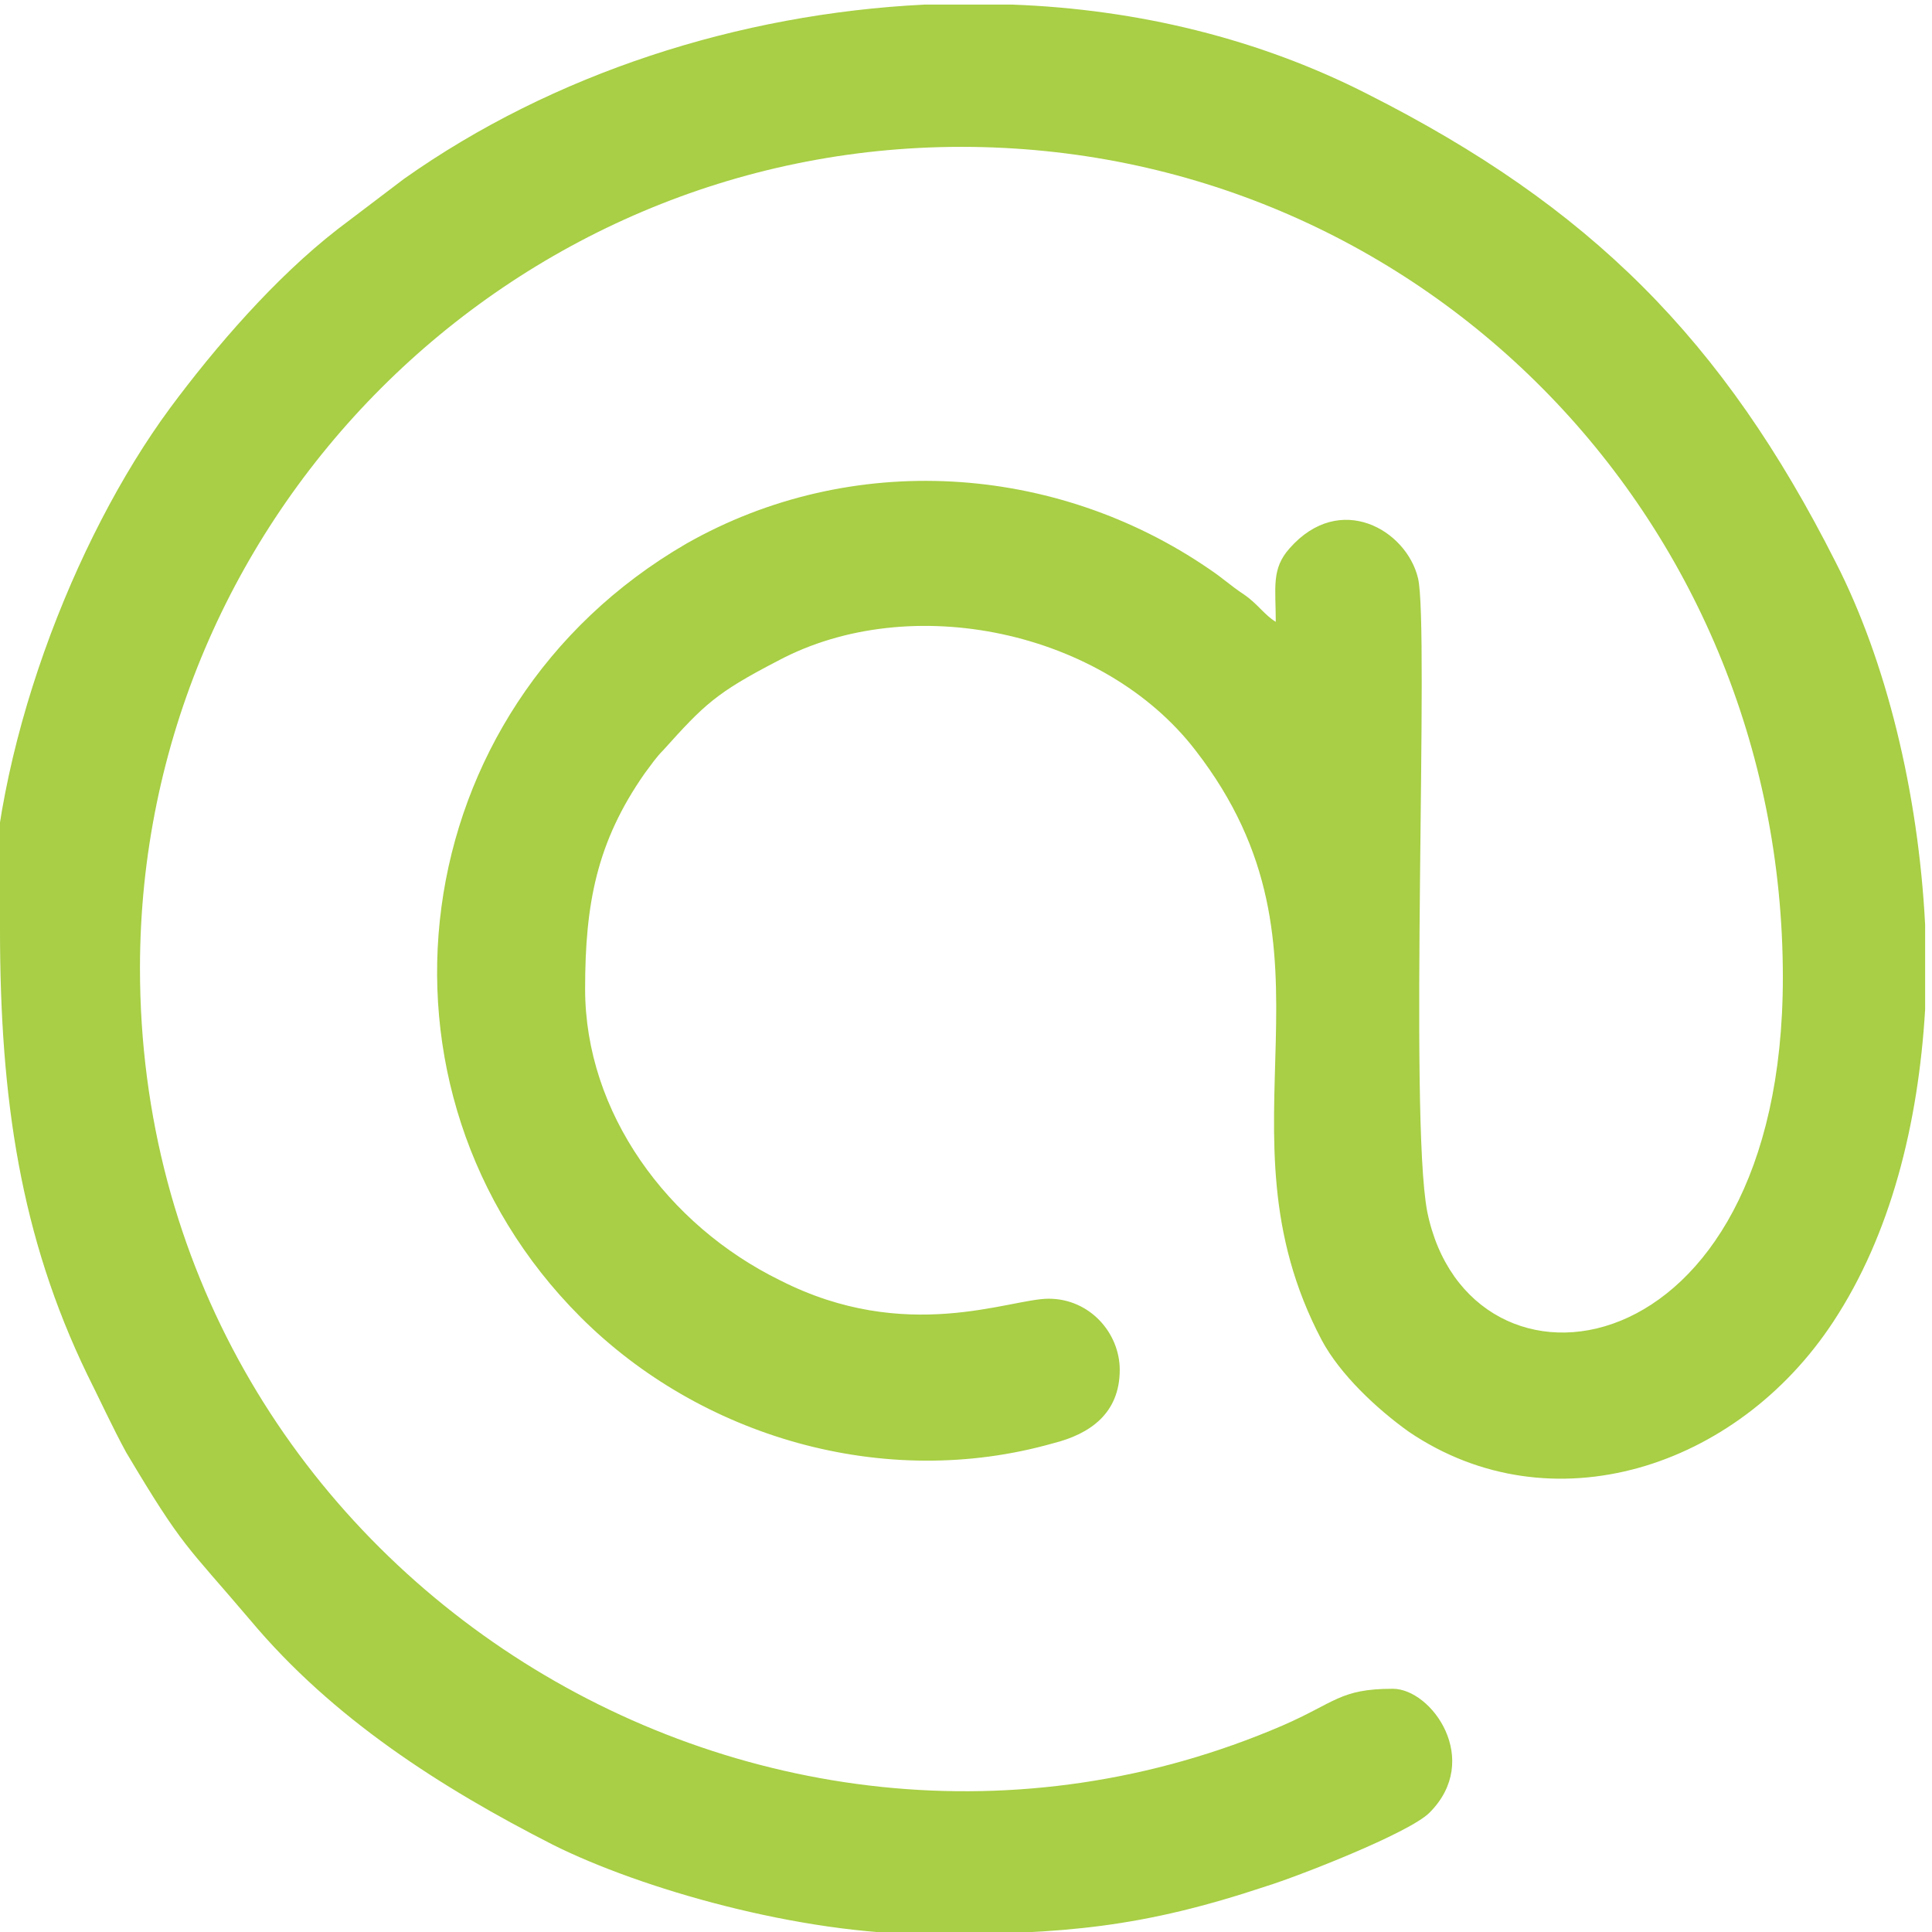<?xml version="1.0" encoding="UTF-8"?>
<!DOCTYPE svg PUBLIC "-//W3C//DTD SVG 1.1//EN" "http://www.w3.org/Graphics/SVG/1.1/DTD/svg11.dtd">
<!-- Creator: CorelDRAW 2019 (64-Bit) -->
<svg xmlns="http://www.w3.org/2000/svg" xml:space="preserve" width="3mm" height="3mm" version="1.1" style="shape-rendering:geometricPrecision; text-rendering:geometricPrecision; image-rendering:optimizeQuality; fill-rule:evenodd; clip-rule:evenodd"
viewBox="0 0 8.42 8.42"
 xmlns:xlink="http://www.w3.org/1999/xlink"
 xmlns:xodm="http://www.corel.com/coreldraw/odm/2003">
 <defs>
  <style type="text/css">
   <![CDATA[
    .fil0 {fill:#A8CF45}
   ]]>
  </style>
 </defs>
 <g id="Capa_x0020_1">
  <path class="fil0" d="M-0 4.05c0,0.74 0.09,1.34 0.38,1.94 0.06,0.12 0.11,0.23 0.17,0.34 0.25,0.42 0.26,0.4 0.54,0.73 0.36,0.43 0.83,0.73 1.32,0.98 0.38,0.19 1.07,0.39 1.64,0.39 0.59,0 0.93,-0.03 1.47,-0.21 0.13,-0.04 0.62,-0.23 0.71,-0.32 0.23,-0.23 0.01,-0.54 -0.16,-0.54 -0.23,0 -0.25,0.06 -0.48,0.16 -2.3,0.99 -4.98,-0.7 -4.98,-3.3 0,-1.97 1.61,-3.58 3.58,-3.58 1.98,0 3.58,1.6 3.58,3.62 0,1.74 -1.37,1.91 -1.55,1.02 -0.08,-0.42 0.01,-2.55 -0.04,-2.76 -0.05,-0.21 -0.34,-0.38 -0.56,-0.13 -0.08,0.09 -0.06,0.17 -0.06,0.32 -0.05,-0.03 -0.08,-0.08 -0.14,-0.12 -0.06,-0.04 -0.09,-0.07 -0.15,-0.11 -0.67,-0.46 -1.56,-0.52 -2.28,-0.11 -1.24,0.72 -1.45,2.38 -0.46,3.37 0.52,0.52 1.32,0.76 2.06,0.55 0.16,-0.04 0.29,-0.13 0.29,-0.32 0,-0.16 -0.13,-0.31 -0.31,-0.31 -0.17,0 -0.62,0.2 -1.17,-0.08 -0.49,-0.24 -0.85,-0.73 -0.85,-1.27 0,-0.37 0.05,-0.64 0.26,-0.94 0.03,-0.04 0.05,-0.07 0.08,-0.1 0.18,-0.2 0.23,-0.25 0.5,-0.39 0.58,-0.31 1.42,-0.13 1.82,0.39 0.69,0.89 0.06,1.64 0.55,2.57 0.08,0.15 0.24,0.3 0.38,0.4 0.62,0.42 1.43,0.16 1.85,-0.48 0.25,-0.38 0.37,-0.86 0.4,-1.36l0 -0.37c-0.03,-0.58 -0.17,-1.15 -0.39,-1.58 -0.49,-0.97 -1.07,-1.55 -2.04,-2.04 -0.47,-0.24 -1,-0.37 -1.55,-0.39l-0.38 0c-0.81,0.04 -1.62,0.3 -2.27,0.76l-0.29 0.22c-0.27,0.21 -0.53,0.51 -0.73,0.78 -0.42,0.57 -0.78,1.5 -0.78,2.28z"/>
 </g>
</svg>
